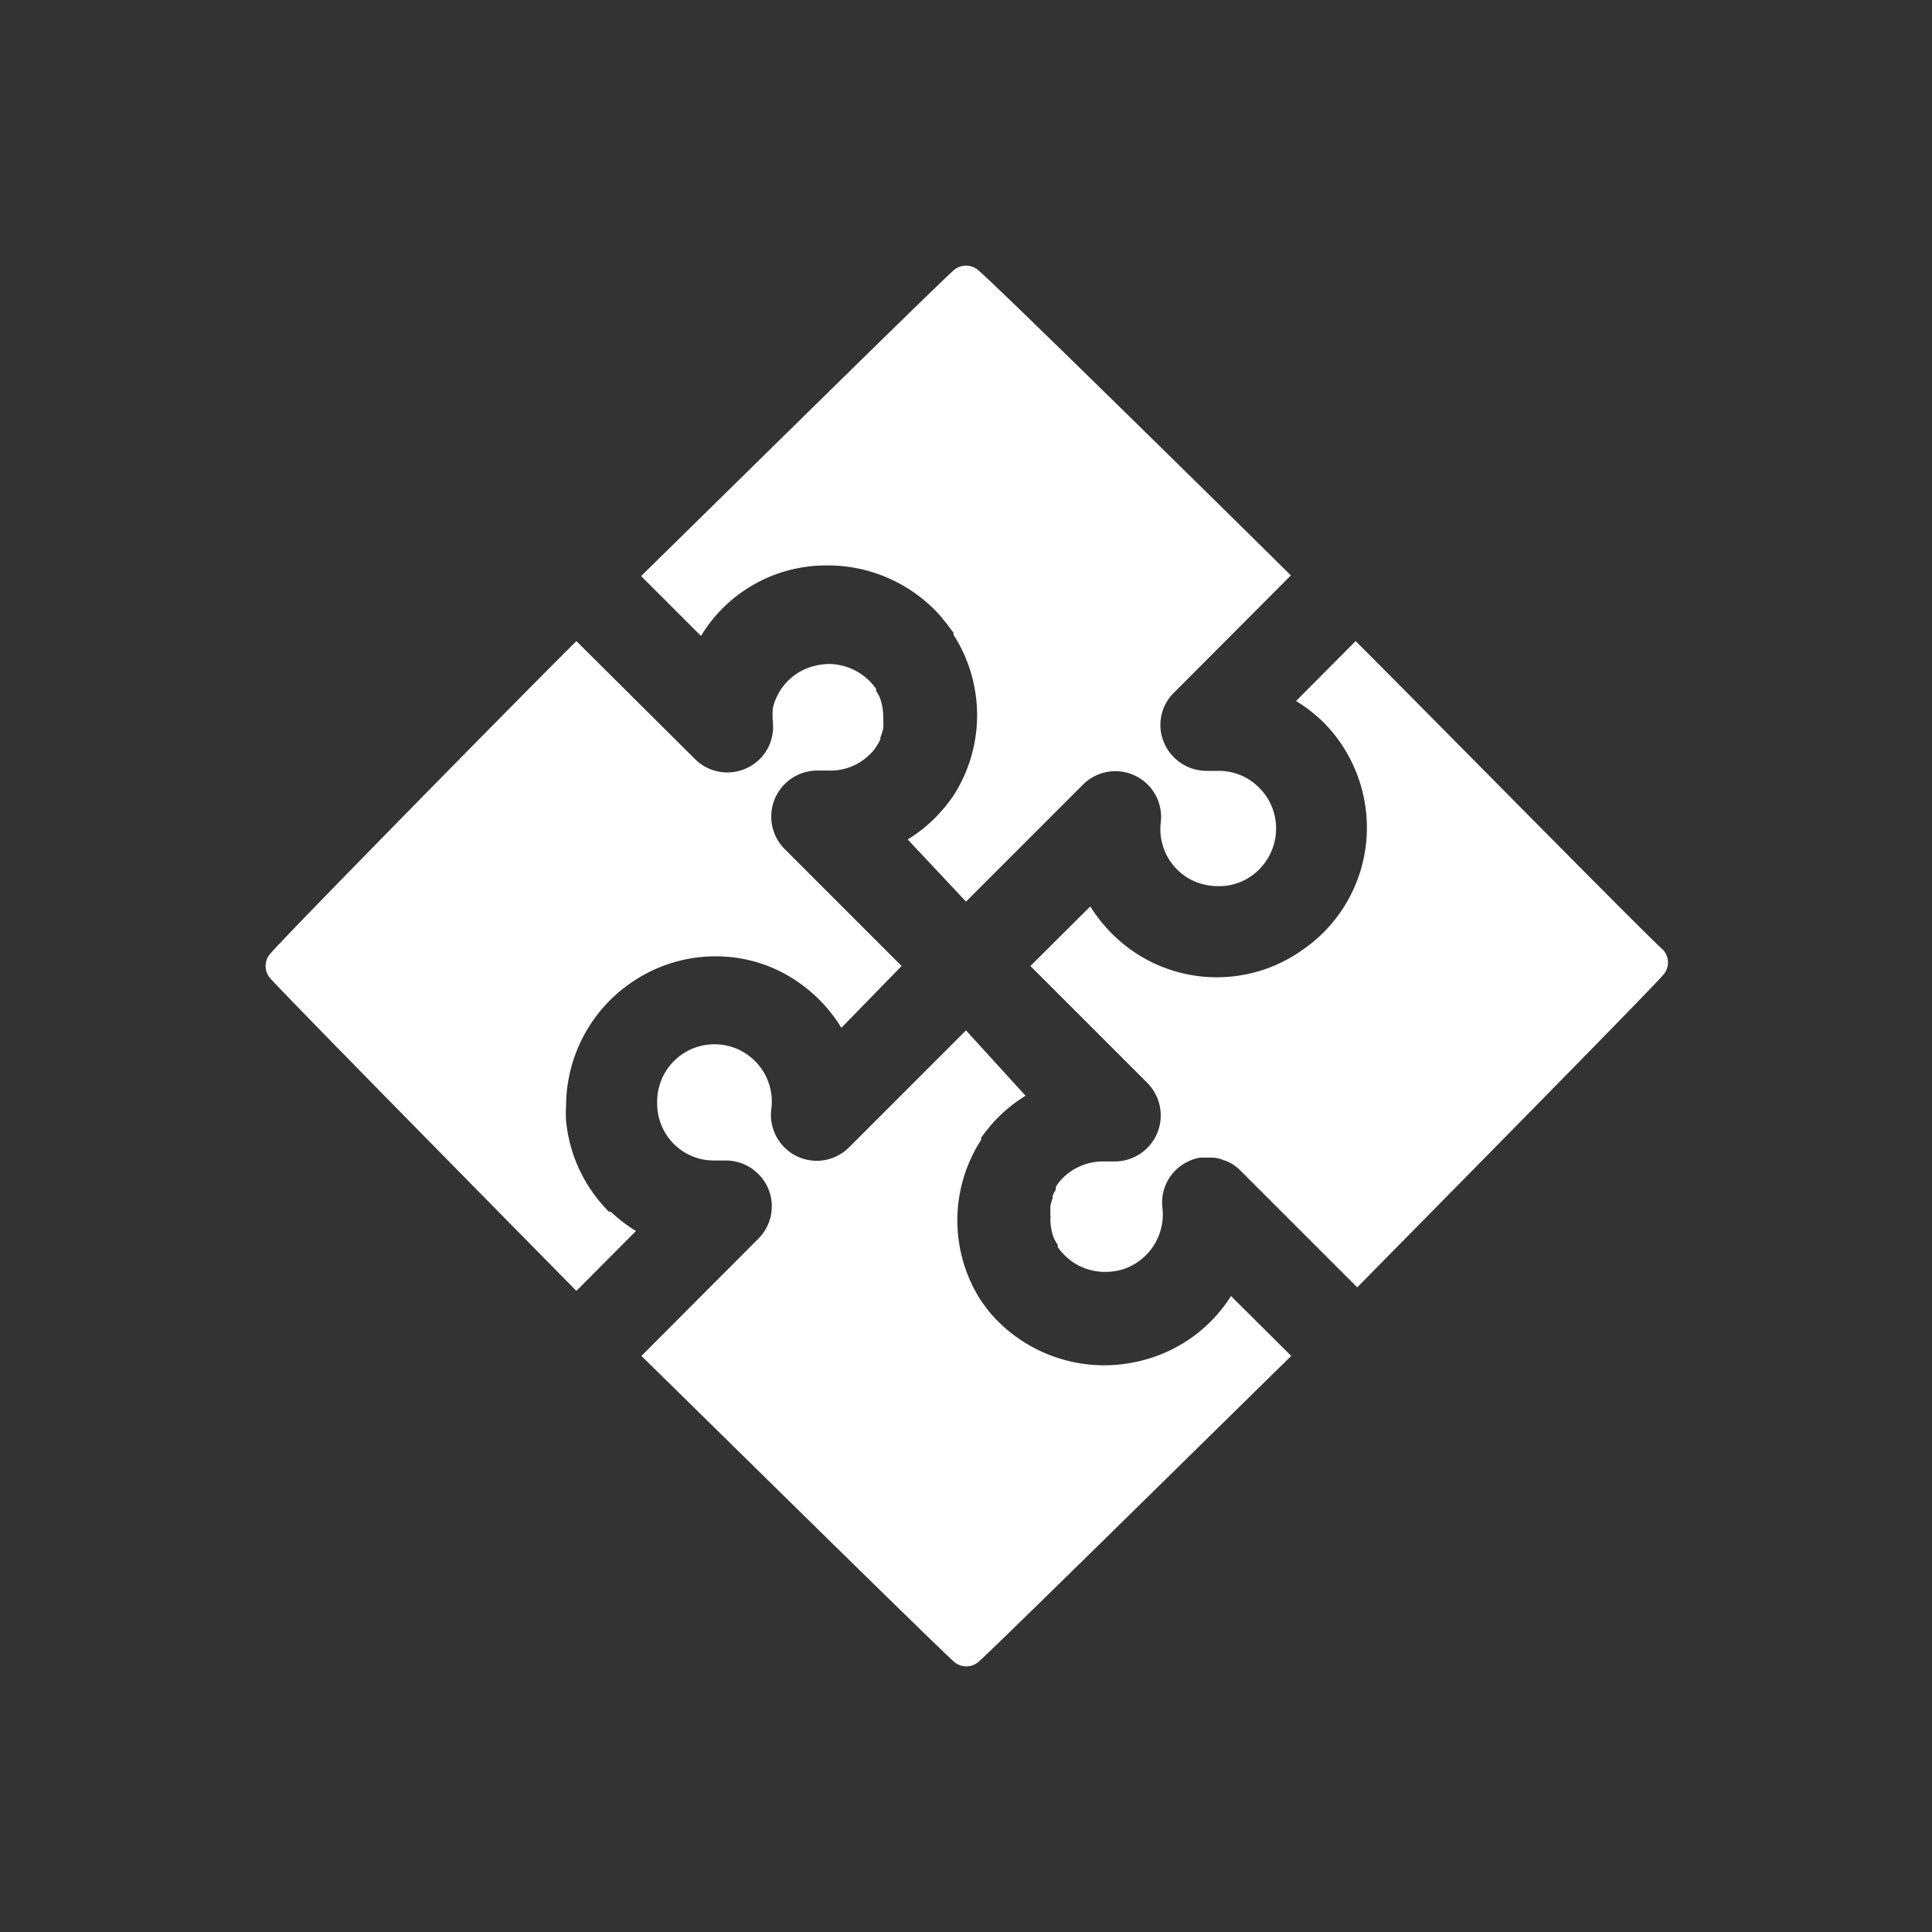 <svg id="Layer_1" data-name="Layer 1" xmlns="http://www.w3.org/2000/svg" viewBox="0 0 60 60"><rect x="0" y="0" width="60" height="60" fill="#333333" stroke="none"/><defs><style>.cls-1{fill:white;}</style></defs><path class="cls-1" d="M42.1,19.91l-1.85,1.86a4.85,4.85,0,0,1,.85.66,4.65,4.65,0,0,1,1.35,3.28,4.6,4.6,0,0,1-2,3.79,4.59,4.59,0,0,1-5,.21,4.75,4.75,0,0,1-1.59-1.56L32,30l3.63,3.63a1.43,1.43,0,0,1-1,2.44h-.36a1.77,1.77,0,0,0-1.26.51,1.51,1.51,0,0,0-.22.28l0,.08a1.23,1.23,0,0,0-.1.2l0,.07a2.17,2.17,0,0,0-.07.24v0l0,.05c0,.09,0,.17,0,.24a.44.44,0,0,1,0,.13,1.75,1.75,0,0,0,.1.56l0,0v0a1.26,1.26,0,0,0,.13.23v0l0,.07a1.87,1.87,0,0,0,.49.48,1.79,1.79,0,0,0,1,.29,1.89,1.89,0,0,0,.53-.08,1.79,1.79,0,0,0,1.23-1.91,1.41,1.41,0,0,1,.8-1.44,1.29,1.29,0,0,1,.38-.12h.2l.16,0a1,1,0,0,1,.31.06l.14.05a1.3,1.3,0,0,1,.43.29l3.63,3.63c1.86-1.89,8.88-9,9.5-9.7a.58.58,0,0,0,0-.78C51,28.92,44,21.8,42.1,19.91Z"/><path class="cls-1" d="M37.83,23.94h-.36a1.44,1.44,0,0,1-1.29-.81,1.4,1.4,0,0,1,.28-1.62l3.63-3.64C38.2,16,31.09,9,30.39,8.4a.58.58,0,0,0-.78,0c-.7.63-7.81,7.64-9.7,9.49l1.86,1.86a4.54,4.54,0,0,1,3.91-2.19,4.68,4.68,0,0,1,3.57,1.62l.05.07.07.08.18.24.06.07,0,.07a4.62,4.62,0,0,1,0,5h0v0l0,0h0a3.39,3.39,0,0,1-.21.28l-.05.07c-.1.11-.2.23-.31.34a4.56,4.56,0,0,1-.85.67L30,28l3.63-3.63a1.42,1.42,0,0,1,1-.42,1.42,1.42,0,0,1,1.42,1.58,1.77,1.77,0,0,0,1.09,1.86,1.9,1.9,0,0,0,.67.13,1.74,1.74,0,0,0,1-.28,1.8,1.8,0,0,0,.82-1.51,1.77,1.77,0,0,0-.52-1.26A1.75,1.75,0,0,0,37.83,23.94Z"/><path class="cls-1" d="M28,30l-3.63-3.63a1.43,1.43,0,0,1,1-2.44h.37A1.72,1.72,0,0,0,27,23.44a1.23,1.23,0,0,0,.23-.28l0,0,0,0a1.28,1.28,0,0,0,.11-.2s0,0,0-.05a2.9,2.9,0,0,0,.09-.28v0a2.51,2.51,0,0,0,0-.27h0v-.12a1.81,1.81,0,0,0-.1-.56l0,0v0a1.19,1.19,0,0,0-.12-.22v0l0-.06a1.73,1.73,0,0,0-.35-.38,1.82,1.82,0,0,0-1.12-.4,2,2,0,0,0-.48.07A1.75,1.75,0,0,0,24,22a2.8,2.8,0,0,0,0,.41,1.41,1.41,0,0,1-.8,1.44,1.42,1.42,0,0,1-1.62-.28L17.9,19.91C16,21.8,9,28.92,8.4,29.61a.58.58,0,0,0,0,.78c.62.69,7.64,7.81,9.5,9.7l1.85-1.86a4.5,4.5,0,0,1-.78-.6h0l-.06,0a4.61,4.61,0,0,1-1.33-2.82,3.44,3.44,0,0,1,0-.46,4.66,4.66,0,0,1,2.37-4.05,4.58,4.58,0,0,1,2.27-.6,4.47,4.47,0,0,1,1.91.42,4.7,4.7,0,0,1,2,1.8Z"/><path class="cls-1" d="M38.23,40.25a4.59,4.59,0,0,1-2.76,2,4.67,4.67,0,0,1-4.78-1.55v0l0,0-.22-.3,0,0,0,0a4.6,4.6,0,0,1,0-5h0l0,0h0l0-.07h0l.15-.2.05-.06a4.27,4.27,0,0,1,.33-.37,4.56,4.56,0,0,1,.85-.67L30,32l-3.63,3.63a1.42,1.42,0,0,1-1,.42,1.44,1.44,0,0,1-.62-.14,1.43,1.43,0,0,1-.8-1.44,1.78,1.78,0,1,0-3.54-.2,1.77,1.77,0,0,0,.52,1.26,1.75,1.75,0,0,0,1.25.51h.36a1.44,1.44,0,0,1,1.29.81,1.42,1.42,0,0,1-.28,1.62l-3.63,3.64c1.89,1.85,9,8.86,9.7,9.49a.58.58,0,0,0,.78,0c.7-.63,7.81-7.64,9.7-9.49Z"/></svg>